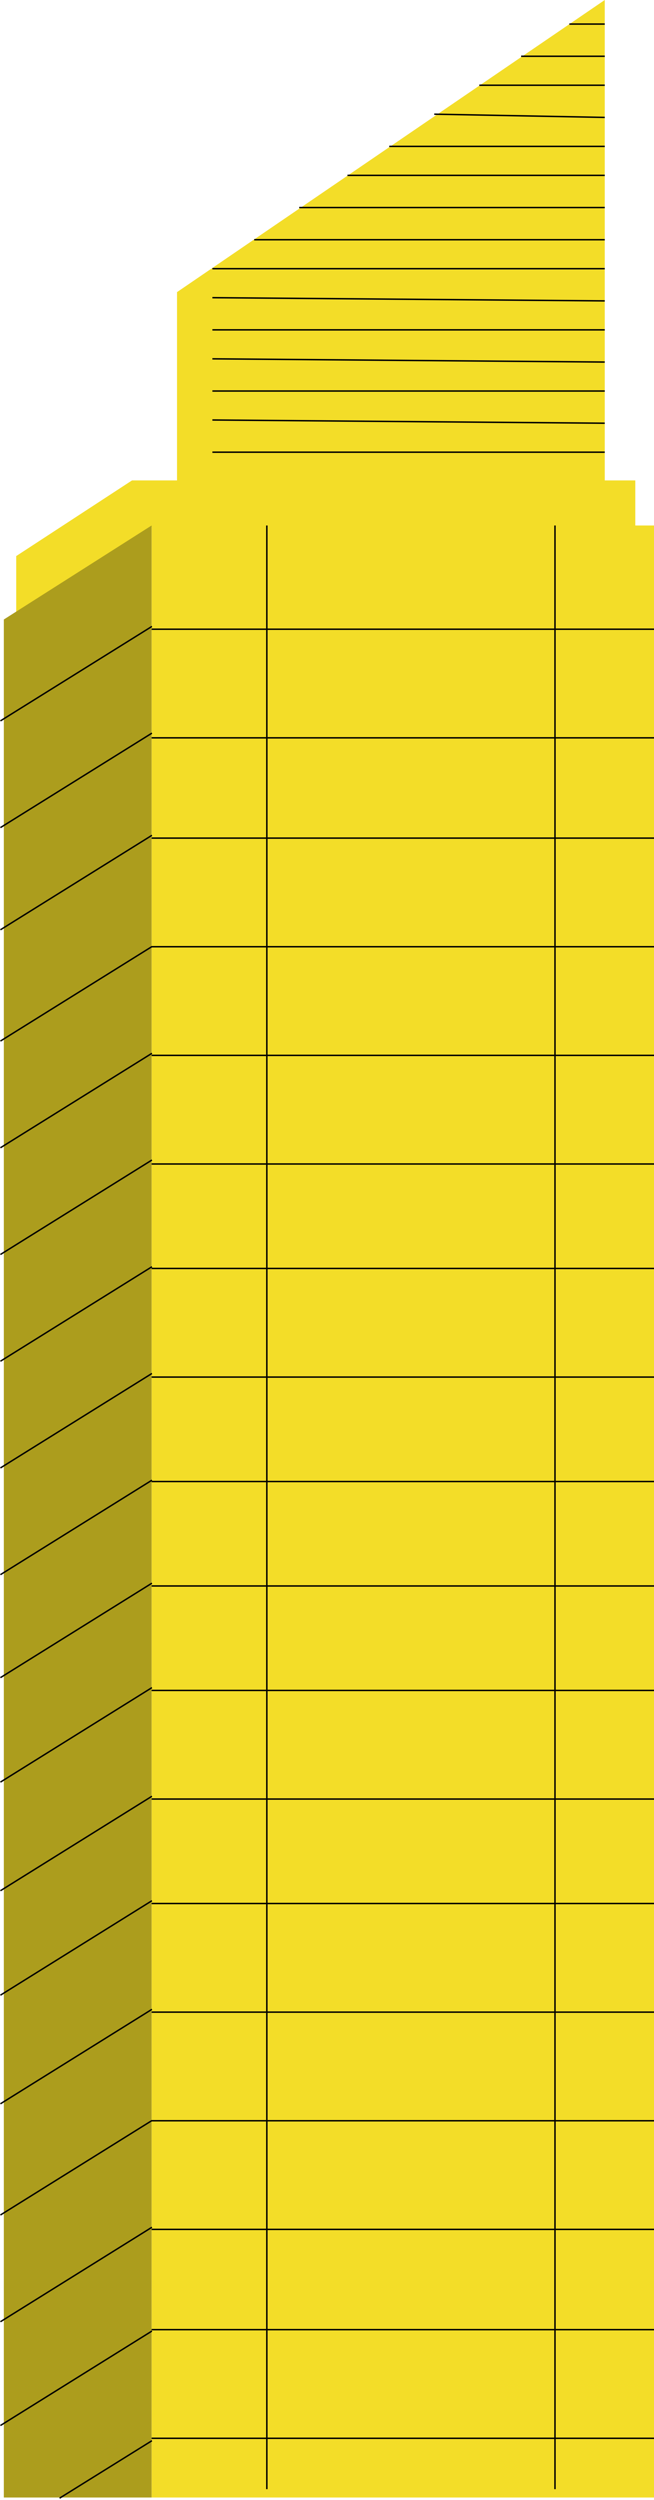 <svg width="448" height="1711" viewBox="0 0 448 1711" fill="none" xmlns="http://www.w3.org/2000/svg">
<rect x="103.847" y="359.645" width="344.153" height="1349.66" fill="#F3DD28"/>
<path d="M121.262 199.925L414.265 0V328.802H435.193V360.746H103.638L11.11 420.228V380.573L90.419 328.802H121.262V199.925Z" fill="#F3DD28"/>
<path d="M2.623 423.982L103.845 359.645V1709.3H2.623V423.982Z" fill="#AC9D1D"/>
<line x1="103.845" y1="796.639" x2="447.998" y2="796.639" stroke="black"/>
<line x1="103.845" y1="1231.27" x2="447.998" y2="1231.27" stroke="black"/>
<line x1="103.845" y1="1668.77" x2="447.998" y2="1668.77" stroke="black"/>
<line x1="103.845" y1="647.945" x2="447.998" y2="647.945" stroke="black"/>
<line x1="103.845" y1="1085.44" x2="447.998" y2="1085.44" stroke="black"/>
<line x1="103.845" y1="1525.79" x2="447.998" y2="1525.79" stroke="black"/>
<line x1="103.845" y1="504.977" x2="447.998" y2="504.977" stroke="black"/>
<line x1="103.845" y1="942.469" x2="447.998" y2="942.469" stroke="black"/>
<line x1="103.845" y1="1377.1" x2="447.998" y2="1377.1" stroke="black"/>
<line x1="103.845" y1="722.293" x2="447.998" y2="722.293" stroke="black"/>
<line x1="103.845" y1="1156.93" x2="447.998" y2="1156.93" stroke="black"/>
<line x1="103.845" y1="1594.42" x2="447.998" y2="1594.42" stroke="black"/>
<line x1="103.845" y1="573.6" x2="447.998" y2="573.6" stroke="black"/>
<line x1="103.845" y1="1013.96" x2="447.998" y2="1013.96" stroke="black"/>
<line x1="103.845" y1="1451.45" x2="447.998" y2="1451.45" stroke="black"/>
<line x1="103.845" y1="430.631" x2="447.998" y2="430.631" stroke="black"/>
<line x1="103.845" y1="868.125" x2="447.998" y2="868.125" stroke="black"/>
<line x1="103.845" y1="1302.76" x2="447.998" y2="1302.76" stroke="black"/>
<line x1="380.174" y1="359.643" x2="380.174" y2="1703.58" stroke="black"/>
<line x1="182.791" y1="359.643" x2="182.791" y2="1703.58" stroke="black"/>
<line y1="-0.5" x2="122.227" y2="-0.5" transform="matrix(-0.849 0.529 -0.451 -0.893 103.845 428.271)" stroke="black"/>
<line y1="-0.5" x2="122.227" y2="-0.5" transform="matrix(-0.849 0.529 -0.451 -0.893 103.845 720.434)" stroke="black"/>
<line y1="-0.5" x2="122.227" y2="-0.5" transform="matrix(-0.849 0.529 -0.451 -0.893 103.845 1012.6)" stroke="black"/>
<line y1="-0.5" x2="122.227" y2="-0.5" transform="matrix(-0.849 0.529 -0.451 -0.893 103.845 1300.4)" stroke="black"/>
<line y1="-0.5" x2="122.227" y2="-0.5" transform="matrix(-0.849 0.529 -0.451 -0.893 103.845 571.242)" stroke="black"/>
<line y1="-0.5" x2="122.227" y2="-0.5" transform="matrix(-0.849 0.529 -0.451 -0.893 103.845 866.516)" stroke="black"/>
<line y1="-0.5" x2="122.227" y2="-0.5" transform="matrix(-0.849 0.529 -0.451 -0.893 103.845 1154.57)" stroke="black"/>
<line y1="-0.5" x2="122.227" y2="-0.5" transform="matrix(-0.849 0.529 -0.451 -0.893 103.845 1450.85)" stroke="black"/>
<line y1="-0.5" x2="122.227" y2="-0.5" transform="matrix(-0.849 0.529 -0.451 -0.893 103.845 1594.92)" stroke="black"/>
<line y1="-0.5" x2="74.492" y2="-0.5" transform="matrix(-0.849 0.528 -0.45 -0.893 103.845 1669.97)" stroke="black"/>
<line y1="-0.5" x2="122.227" y2="-0.5" transform="matrix(-0.849 0.529 -0.451 -0.893 103.845 501.311)" stroke="black"/>
<line y1="-0.5" x2="122.227" y2="-0.5" transform="matrix(-0.849 0.529 -0.451 -0.893 103.845 793.477)" stroke="black"/>
<line y1="-0.5" x2="122.227" y2="-0.5" transform="matrix(-0.849 0.529 -0.451 -0.893 103.845 1083.08)" stroke="black"/>
<line y1="-0.5" x2="122.227" y2="-0.5" transform="matrix(-0.849 0.529 -0.451 -0.893 103.845 1374.74)" stroke="black"/>
<line y1="-0.5" x2="122.227" y2="-0.5" transform="matrix(-0.849 0.529 -0.451 -0.893 103.845 647.395)" stroke="black"/>
<line y1="-0.5" x2="122.227" y2="-0.5" transform="matrix(-0.849 0.529 -0.451 -0.893 103.845 939.555)" stroke="black"/>
<line y1="-0.5" x2="122.227" y2="-0.5" transform="matrix(-0.849 0.529 -0.451 -0.893 103.845 1228.91)" stroke="black"/>
<line y1="-0.5" x2="122.227" y2="-0.5" transform="matrix(-0.849 0.529 -0.451 -0.893 103.845 1523.89)" stroke="black"/>
<line x1="414.264" y1="309.473" x2="145.494" y2="309.473" stroke="black"/>
<line x1="414.264" y1="267.615" x2="145.494" y2="267.615" stroke="black"/>
<line x1="414.264" y1="225.758" x2="145.494" y2="225.758" stroke="black"/>
<line x1="414.264" y1="183.9" x2="145.494" y2="183.9" stroke="black"/>
<line x1="414.264" y1="142.043" x2="204.976" y2="142.043" stroke="black"/>
<line x1="414.264" y1="100.186" x2="266.661" y2="100.186" stroke="black"/>
<line x1="414.264" y1="58.328" x2="328.346" y2="58.328" stroke="black"/>
<line x1="414.264" y1="16.471" x2="390.03" y2="16.471" stroke="black"/>
<line x1="414.26" y1="289.646" x2="145.49" y2="287.443" stroke="black"/>
<line x1="414.26" y1="247.789" x2="145.49" y2="245.586" stroke="black"/>
<line x1="414.26" y1="205.932" x2="145.49" y2="203.729" stroke="black"/>
<line x1="414.264" y1="164.072" x2="174.134" y2="164.072" stroke="black"/>
<line x1="414.264" y1="120.014" x2="238.021" y2="120.014" stroke="black"/>
<line y1="-0.5" x2="116.781" y2="-0.5" transform="matrix(-1 -0.019 0.004 -1 414.264 79.859)" stroke="black"/>
<line x1="414.264" y1="38.502" x2="356.985" y2="38.502" stroke="black"/>
</svg>
